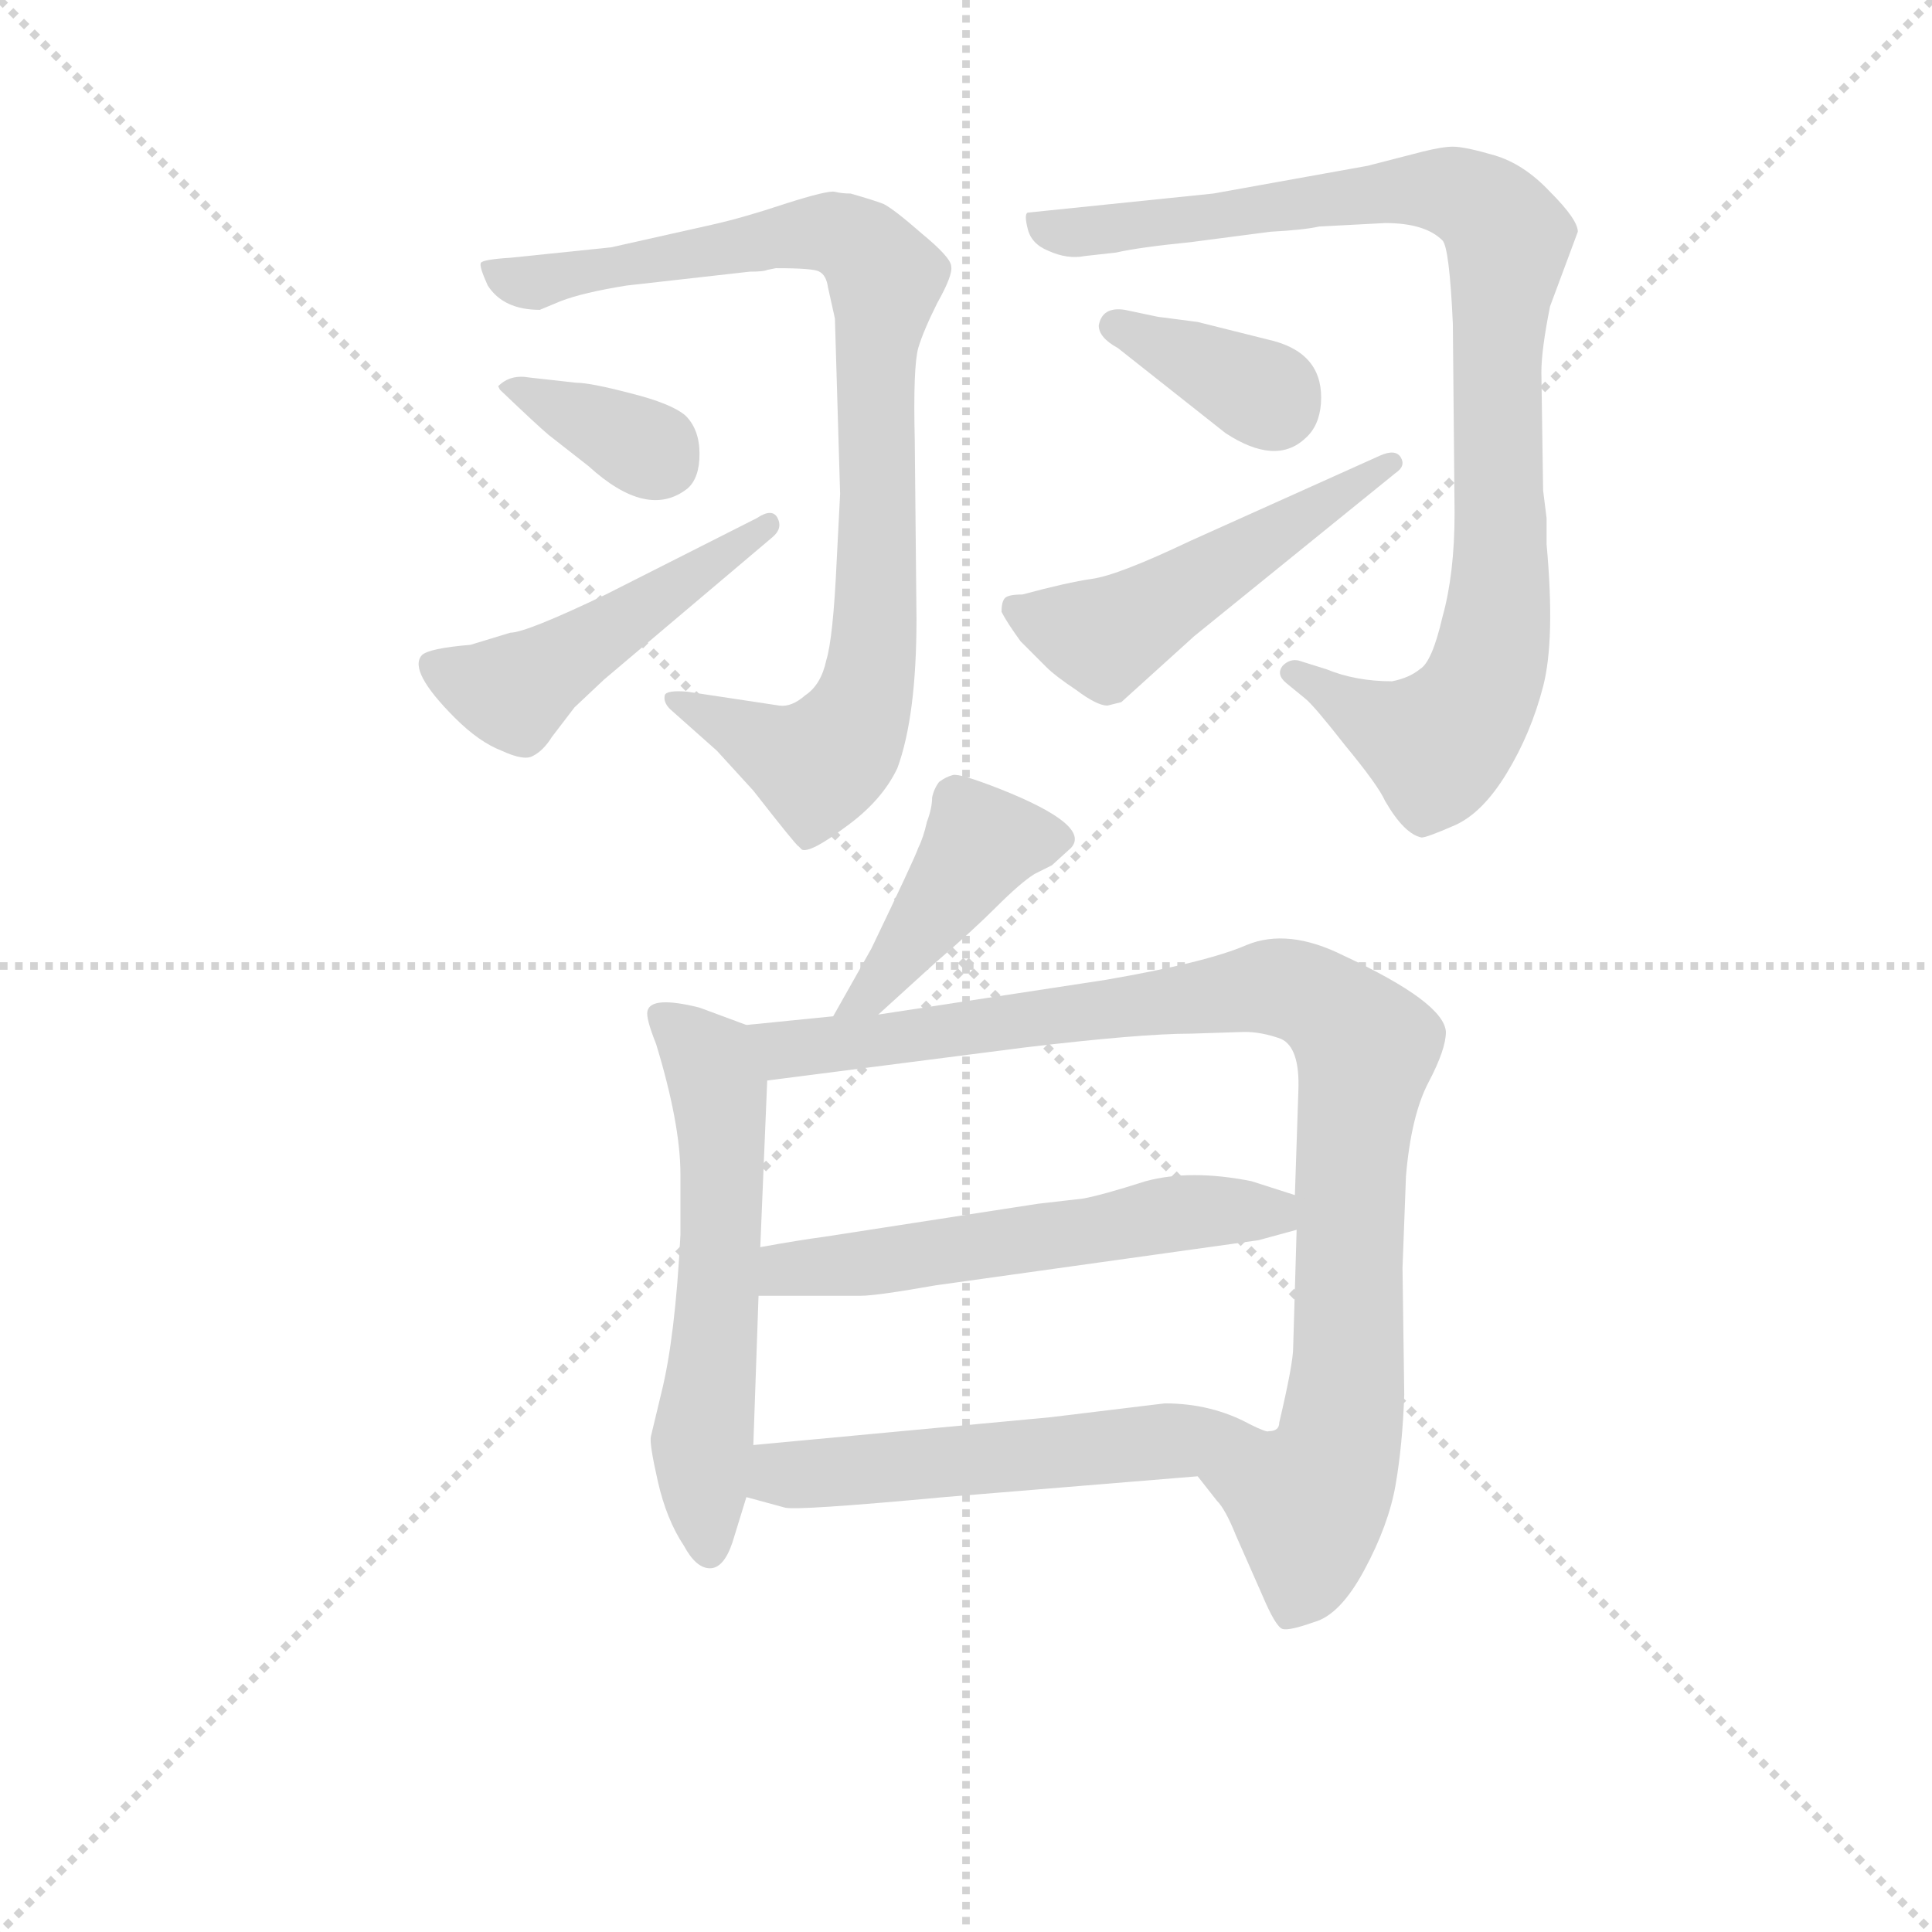 <svg version="1.1" viewBox="0 0 1024 1024" xmlns="http://www.w3.org/2000/svg">
  <g stroke="lightgray" stroke-dasharray="1,1" stroke-width="1" transform="scale(4, 4)">
    <line x1="0" y1="0" x2="256" y2="256"></line>
    <line x1="256" y1="0" x2="0" y2="256"></line>
    <line x1="128" y1="0" x2="128" y2="256"></line>
    <line x1="0" y1="128" x2="256" y2="128"></line>
  </g>
<g transform="scale(0.92, -0.92) translate(60, -900)">
   <style type="text/css">
    @keyframes keyframes0 {
      from {
       stroke: blue;
       stroke-dashoffset: 878;
       stroke-width: 128;
       }
       74% {
       animation-timing-function: step-end;
       stroke: blue;
       stroke-dashoffset: 0;
       stroke-width: 128;
       }
       to {
       stroke: black;
       stroke-width: 1024;
       }
       }
       #make-me-a-hanzi-animation-0 {
         animation: keyframes0 0.965s both;
         animation-delay: 0s;
         animation-timing-function: linear;
       }
    @keyframes keyframes1 {
      from {
       stroke: blue;
       stroke-dashoffset: 355;
       stroke-width: 128;
       }
       54% {
       animation-timing-function: step-end;
       stroke: blue;
       stroke-dashoffset: 0;
       stroke-width: 128;
       }
       to {
       stroke: black;
       stroke-width: 1024;
       }
       }
       #make-me-a-hanzi-animation-1 {
         animation: keyframes1 0.539s both;
         animation-delay: 0.965s;
         animation-timing-function: linear;
       }
    @keyframes keyframes2 {
      from {
       stroke: blue;
       stroke-dashoffset: 480;
       stroke-width: 128;
       }
       61% {
       animation-timing-function: step-end;
       stroke: blue;
       stroke-dashoffset: 0;
       stroke-width: 128;
       }
       to {
       stroke: black;
       stroke-width: 1024;
       }
       }
       #make-me-a-hanzi-animation-2 {
         animation: keyframes2 0.641s both;
         animation-delay: 1.503s;
         animation-timing-function: linear;
       }
    @keyframes keyframes3 {
      from {
       stroke: blue;
       stroke-dashoffset: 934;
       stroke-width: 128;
       }
       75% {
       animation-timing-function: step-end;
       stroke: blue;
       stroke-dashoffset: 0;
       stroke-width: 128;
       }
       to {
       stroke: black;
       stroke-width: 1024;
       }
       }
       #make-me-a-hanzi-animation-3 {
         animation: keyframes3 1.01s both;
         animation-delay: 2.144s;
         animation-timing-function: linear;
       }
    @keyframes keyframes4 {
      from {
       stroke: blue;
       stroke-dashoffset: 358;
       stroke-width: 128;
       }
       54% {
       animation-timing-function: step-end;
       stroke: blue;
       stroke-dashoffset: 0;
       stroke-width: 128;
       }
       to {
       stroke: black;
       stroke-width: 1024;
       }
       }
       #make-me-a-hanzi-animation-4 {
         animation: keyframes4 0.541s both;
         animation-delay: 3.154s;
         animation-timing-function: linear;
       }
    @keyframes keyframes5 {
      from {
       stroke: blue;
       stroke-dashoffset: 502;
       stroke-width: 128;
       }
       62% {
       animation-timing-function: step-end;
       stroke: blue;
       stroke-dashoffset: 0;
       stroke-width: 128;
       }
       to {
       stroke: black;
       stroke-width: 1024;
       }
       }
       #make-me-a-hanzi-animation-5 {
         animation: keyframes5 0.659s both;
         animation-delay: 3.695s;
         animation-timing-function: linear;
       }
    @keyframes keyframes6 {
      from {
       stroke: blue;
       stroke-dashoffset: 425;
       stroke-width: 128;
       }
       58% {
       animation-timing-function: step-end;
       stroke: blue;
       stroke-dashoffset: 0;
       stroke-width: 128;
       }
       to {
       stroke: black;
       stroke-width: 1024;
       }
       }
       #make-me-a-hanzi-animation-6 {
         animation: keyframes6 0.596s both;
         animation-delay: 4.354s;
         animation-timing-function: linear;
       }
    @keyframes keyframes7 {
      from {
       stroke: blue;
       stroke-dashoffset: 578;
       stroke-width: 128;
       }
       65% {
       animation-timing-function: step-end;
       stroke: blue;
       stroke-dashoffset: 0;
       stroke-width: 128;
       }
       to {
       stroke: black;
       stroke-width: 1024;
       }
       }
       #make-me-a-hanzi-animation-7 {
         animation: keyframes7 0.72s both;
         animation-delay: 4.95s;
         animation-timing-function: linear;
       }
    @keyframes keyframes8 {
      from {
       stroke: blue;
       stroke-dashoffset: 958;
       stroke-width: 128;
       }
       76% {
       animation-timing-function: step-end;
       stroke: blue;
       stroke-dashoffset: 0;
       stroke-width: 128;
       }
       to {
       stroke: black;
       stroke-width: 1024;
       }
       }
       #make-me-a-hanzi-animation-8 {
         animation: keyframes8 1.03s both;
         animation-delay: 5.67s;
         animation-timing-function: linear;
       }
    @keyframes keyframes9 {
      from {
       stroke: blue;
       stroke-dashoffset: 558;
       stroke-width: 128;
       }
       64% {
       animation-timing-function: step-end;
       stroke: blue;
       stroke-dashoffset: 0;
       stroke-width: 128;
       }
       to {
       stroke: black;
       stroke-width: 1024;
       }
       }
       #make-me-a-hanzi-animation-9 {
         animation: keyframes9 0.704s both;
         animation-delay: 6.7s;
         animation-timing-function: linear;
       }
    @keyframes keyframes10 {
      from {
       stroke: blue;
       stroke-dashoffset: 544;
       stroke-width: 128;
       }
       64% {
       animation-timing-function: step-end;
       stroke: blue;
       stroke-dashoffset: 0;
       stroke-width: 128;
       }
       to {
       stroke: black;
       stroke-width: 1024;
       }
       }
       #make-me-a-hanzi-animation-10 {
         animation: keyframes10 0.693s both;
         animation-delay: 7.404s;
         animation-timing-function: linear;
       }
</style>
<path d="M 350.0 770.5 L 292.0 757.5 L 234.0 751.5 Q 218.0 750.5 217.0 748.5 Q 216.0 746.5 221.0 735.5 Q 230.0 721.5 251.0 721.5 L 263.0 726.5 Q 276.0 731.5 301.0 735.5 L 372.0 743.5 Q 380.0 743.5 382.0 744.5 L 387.0 745.5 Q 409.0 745.5 412.0 743.5 Q 416.0 741.5 417.0 734.5 L 421.0 716.5 L 424.0 615.5 L 422.0 576.5 Q 420.0 532.5 416.0 519.5 Q 413.0 505.5 404.0 499.5 Q 396.0 492.5 389.0 493.5 L 336.0 501.5 Q 324.0 502.5 323.0 499.5 Q 322.0 495.5 326.0 491.5 L 353.0 467.5 L 374.0 444.5 Q 399.0 412.5 400.0 412.5 L 402.0 410.5 Q 407.0 408.5 427.0 423.5 Q 448.0 438.5 457.0 457.5 Q 468.0 487.5 468.0 543.5 L 467.0 646.5 Q 466.0 688.5 469.0 699.5 Q 472.0 709.5 480.0 725.5 Q 489.0 741.5 488.0 746.5 Q 488.0 751.5 471.0 765.5 Q 455.0 779.5 449.0 782.5 Q 444.0 784.5 430.0 788.5 Q 425.0 788.5 421.0 789.5 Q 417.0 790.5 392.0 782.5 Q 368.0 774.5 350.0 770.5 Z" fill="lightgray"></path> 
<path d="M 227.0 677.5 L 228.0 675.5 Q 250.0 654.5 256.0 649.5 L 279.0 631.5 Q 313.0 600.5 336.0 618.5 Q 343.0 624.5 343.0 638.5 Q 343.0 652.5 335.0 660.5 Q 327.0 667.5 303.0 673.5 Q 280.0 679.5 272.0 679.5 L 245.0 682.5 Q 234.0 684.5 227.0 677.5 Z" fill="lightgray"></path> 
<path d="M 234.0 535.5 L 211.0 528.5 Q 187.0 526.5 183.0 522.5 Q 175.0 513.5 202.0 486.5 Q 216.0 472.5 229.0 467.5 Q 242.0 461.5 247.0 464.5 Q 253.0 467.5 258.0 475.5 L 271.0 492.5 L 288.0 508.5 L 385.0 590.5 Q 391.0 595.5 388.0 601.5 Q 385.0 607.5 376.0 601.5 L 289.0 557.5 Q 243.0 535.5 234.0 535.5 Z" fill="lightgray"></path> 
<path d="M 831.0 601.5 L 829.0 617.5 L 828.0 685.5 Q 828.0 698.5 833.0 723.5 L 849.0 766.5 Q 849.0 773.5 833.0 789.5 Q 818.0 805.5 801.0 810.5 Q 784.0 815.5 777.0 815.5 Q 771.0 815.5 759.0 812.5 L 728.0 804.5 L 639.0 788.5 L 532.0 777.5 Q 530.0 776.5 532.0 768.5 Q 534.0 759.5 544.0 755.5 Q 555.0 750.5 565.0 752.5 L 583.0 754.5 Q 596.0 757.5 626.0 760.5 L 672.0 766.5 Q 691.0 767.5 700.0 769.5 L 738.0 771.5 Q 761.0 771.5 771.0 761.5 Q 775.0 757.5 777.0 713.5 L 778.0 604.5 Q 778.0 569.5 771.0 544.5 Q 765.0 518.5 758.0 514.5 Q 752.0 509.5 742.0 507.5 Q 721.0 507.5 704.0 514.5 L 688.0 519.5 Q 683.0 520.5 679.0 516.5 Q 675.0 511.5 681.0 506.5 L 692.0 497.5 Q 697.0 493.5 715.0 470.5 Q 734.0 447.5 738.0 438.5 Q 749.0 419.5 759.0 417.5 Q 762.0 417.5 778.0 424.5 Q 794.0 431.5 808.0 454.5 Q 822.0 477.5 829.0 504.5 Q 836.0 531.5 831.0 586.5 L 831.0 601.5 Z" fill="lightgray"></path> 
<path d="M 573.0 712.5 Q 573.0 705.5 584.0 699.5 L 646.0 650.5 Q 675.0 631.5 692.0 647.5 Q 700.0 654.5 701.0 667.5 Q 703.0 695.5 674.0 703.5 L 630.0 714.5 L 607.0 717.5 L 588.0 721.5 Q 575.0 723.5 573.0 712.5 Z" fill="lightgray"></path> 
<path d="M 529.0 557.5 Q 521.0 557.5 519.0 555.5 Q 517.0 553.5 517.0 547.5 Q 520.0 541.5 528.0 530.5 L 543.0 515.5 Q 548.0 510.5 560.0 502.5 Q 572.0 493.5 578.0 493.5 L 586.0 495.5 L 628.0 533.5 L 744.0 627.5 Q 750.0 631.5 747.0 636.5 Q 744.0 641.5 735.0 637.5 L 626.0 588.5 Q 584.0 568.5 569.0 566.5 Q 555.0 564.5 529.0 557.5 Z" fill="lightgray"></path> 
<path d="M 446.0 315.5 L 479.0 345.5 Q 500.0 363.5 514.0 377.5 Q 528.0 391.5 536.0 396.5 L 546.0 401.5 L 557.0 411.5 Q 569.0 424.5 516.0 445.5 Q 493.0 454.5 489.0 453.5 Q 485.0 452.5 481.0 449.5 Q 478.0 445.5 477.0 440.5 Q 477.0 434.5 474.0 426.5 Q 472.0 417.5 469.0 411.5 Q 467.0 405.5 442.0 353.5 L 420.0 314.5 C 405.0 288.5 424.0 295.5 446.0 315.5 Z" fill="lightgray"></path> 
<path d="M 321.0 97.5 L 315.0 72.5 Q 314.0 68.5 319.0 46.5 Q 324.0 24.5 334.0 9.5 Q 341.0 -3.5 349.0 -3.5 Q 357.0 -3.5 362.0 11.5 L 370.0 37.5 L 374.0 67.5 L 377.0 153.5 L 378.0 181.5 L 382.0 277.5 C 383.0 304.5 383.0 304.5 370.0 309.5 L 343.0 319.5 Q 315.0 326.5 313.0 317.5 Q 312.0 313.5 318.0 298.5 Q 332.0 252.5 332.0 223.5 L 332.0 188.5 Q 329.0 129.5 321.0 97.5 Z" fill="lightgray"></path> 
<path d="M 630.0 49.5 L 641.0 35.5 Q 646.0 30.5 652.0 15.5 L 667.0 -18.5 Q 675.0 -37.5 679.0 -38.5 Q 683.0 -39.5 697.0 -34.5 Q 712.0 -30.5 726.0 -4.5 Q 740.0 21.5 744.0 44.5 Q 748.0 67.5 749.0 96.5 L 748.0 169.5 L 750.0 222.5 Q 753.0 257.5 763.0 276.5 Q 773.0 295.5 773.0 305.5 Q 772.0 322.5 714.0 349.5 Q 682.0 365.5 658.0 355.5 Q 635.0 345.5 577.0 335.5 L 446.0 315.5 L 420.0 314.5 L 370.0 309.5 C 340.0 306.5 352.0 273.5 382.0 277.5 L 530.0 296.5 Q 597.0 304.5 626.0 304.5 L 657.0 305.5 Q 667.0 305.5 678.0 301.5 Q 689.0 296.5 688.0 271.5 L 686.0 211.5 L 687.0 191.5 L 685.0 123.5 Q 685.0 114.5 677.0 80.5 Q 677.0 75.5 671.0 75.5 C 658.0 48.5 613.0 71.5 630.0 49.5 Z" fill="lightgray"></path> 
<path d="M 377.0 153.5 L 436.0 153.5 Q 445.0 153.5 479.0 159.5 L 665.0 185.5 L 687.0 191.5 C 716.0 199.5 715.0 202.5 686.0 211.5 L 661.0 219.5 Q 626.0 226.5 600.0 219.5 Q 575.0 211.5 564.0 209.5 L 538.0 206.5 L 415.0 187.5 Q 400.0 185.5 378.0 181.5 C 348.0 176.5 347.0 153.5 377.0 153.5 Z" fill="lightgray"></path> 
<path d="M 370.0 37.5 L 392.0 31.5 Q 398.0 29.5 484.0 37.5 L 630.0 49.5 C 660.0 51.5 699.0 66.5 671.0 75.5 Q 670.0 74.5 660.0 79.5 Q 638.0 91.5 611.0 91.5 L 545.0 83.5 L 374.0 67.5 C 344.0 64.5 341.0 45.5 370.0 37.5 Z" fill="lightgray"></path> 
      <clipPath id="make-me-a-hanzi-clip-0">
      <path d="M 350.0 770.5 L 292.0 757.5 L 234.0 751.5 Q 218.0 750.5 217.0 748.5 Q 216.0 746.5 221.0 735.5 Q 230.0 721.5 251.0 721.5 L 263.0 726.5 Q 276.0 731.5 301.0 735.5 L 372.0 743.5 Q 380.0 743.5 382.0 744.5 L 387.0 745.5 Q 409.0 745.5 412.0 743.5 Q 416.0 741.5 417.0 734.5 L 421.0 716.5 L 424.0 615.5 L 422.0 576.5 Q 420.0 532.5 416.0 519.5 Q 413.0 505.5 404.0 499.5 Q 396.0 492.5 389.0 493.5 L 336.0 501.5 Q 324.0 502.5 323.0 499.5 Q 322.0 495.5 326.0 491.5 L 353.0 467.5 L 374.0 444.5 Q 399.0 412.5 400.0 412.5 L 402.0 410.5 Q 407.0 408.5 427.0 423.5 Q 448.0 438.5 457.0 457.5 Q 468.0 487.5 468.0 543.5 L 467.0 646.5 Q 466.0 688.5 469.0 699.5 Q 472.0 709.5 480.0 725.5 Q 489.0 741.5 488.0 746.5 Q 488.0 751.5 471.0 765.5 Q 455.0 779.5 449.0 782.5 Q 444.0 784.5 430.0 788.5 Q 425.0 788.5 421.0 789.5 Q 417.0 790.5 392.0 782.5 Q 368.0 774.5 350.0 770.5 Z" fill="lightgray"></path>
      </clipPath>
      <path clip-path="url(#make-me-a-hanzi-clip-0)" d="M 222.0 742.5 L 246.0 736.5 L 407.0 766.5 L 429.0 762.5 L 450.0 737.5 L 444.0 695.5 L 444.0 534.5 L 431.0 481.5 L 410.0 458.5 L 330.0 497.5 " fill="none" id="make-me-a-hanzi-animation-0" stroke-dasharray="750 1500" stroke-linecap="round"></path>

      <clipPath id="make-me-a-hanzi-clip-1">
      <path d="M 227.0 677.5 L 228.0 675.5 Q 250.0 654.5 256.0 649.5 L 279.0 631.5 Q 313.0 600.5 336.0 618.5 Q 343.0 624.5 343.0 638.5 Q 343.0 652.5 335.0 660.5 Q 327.0 667.5 303.0 673.5 Q 280.0 679.5 272.0 679.5 L 245.0 682.5 Q 234.0 684.5 227.0 677.5 Z" fill="lightgray"></path>
      </clipPath>
      <path clip-path="url(#make-me-a-hanzi-clip-1)" d="M 232.0 678.5 L 321.0 634.5 " fill="none" id="make-me-a-hanzi-animation-1" stroke-dasharray="227 454" stroke-linecap="round"></path>

      <clipPath id="make-me-a-hanzi-clip-2">
      <path d="M 234.0 535.5 L 211.0 528.5 Q 187.0 526.5 183.0 522.5 Q 175.0 513.5 202.0 486.5 Q 216.0 472.5 229.0 467.5 Q 242.0 461.5 247.0 464.5 Q 253.0 467.5 258.0 475.5 L 271.0 492.5 L 288.0 508.5 L 385.0 590.5 Q 391.0 595.5 388.0 601.5 Q 385.0 607.5 376.0 601.5 L 289.0 557.5 Q 243.0 535.5 234.0 535.5 Z" fill="lightgray"></path>
      </clipPath>
      <path clip-path="url(#make-me-a-hanzi-clip-2)" d="M 190.0 517.5 L 209.0 506.5 L 238.0 502.5 L 382.0 597.5 " fill="none" id="make-me-a-hanzi-animation-2" stroke-dasharray="352 704" stroke-linecap="round"></path>

      <clipPath id="make-me-a-hanzi-clip-3">
      <path d="M 831.0 601.5 L 829.0 617.5 L 828.0 685.5 Q 828.0 698.5 833.0 723.5 L 849.0 766.5 Q 849.0 773.5 833.0 789.5 Q 818.0 805.5 801.0 810.5 Q 784.0 815.5 777.0 815.5 Q 771.0 815.5 759.0 812.5 L 728.0 804.5 L 639.0 788.5 L 532.0 777.5 Q 530.0 776.5 532.0 768.5 Q 534.0 759.5 544.0 755.5 Q 555.0 750.5 565.0 752.5 L 583.0 754.5 Q 596.0 757.5 626.0 760.5 L 672.0 766.5 Q 691.0 767.5 700.0 769.5 L 738.0 771.5 Q 761.0 771.5 771.0 761.5 Q 775.0 757.5 777.0 713.5 L 778.0 604.5 Q 778.0 569.5 771.0 544.5 Q 765.0 518.5 758.0 514.5 Q 752.0 509.5 742.0 507.5 Q 721.0 507.5 704.0 514.5 L 688.0 519.5 Q 683.0 520.5 679.0 516.5 Q 675.0 511.5 681.0 506.5 L 692.0 497.5 Q 697.0 493.5 715.0 470.5 Q 734.0 447.5 738.0 438.5 Q 749.0 419.5 759.0 417.5 Q 762.0 417.5 778.0 424.5 Q 794.0 431.5 808.0 454.5 Q 822.0 477.5 829.0 504.5 Q 836.0 531.5 831.0 586.5 L 831.0 601.5 Z" fill="lightgray"></path>
      </clipPath>
      <path clip-path="url(#make-me-a-hanzi-clip-3)" d="M 540.0 773.5 L 546.0 767.5 L 568.0 766.5 L 769.0 790.5 L 795.0 780.5 L 809.0 762.5 L 802.0 690.5 L 805.0 575.5 L 795.0 507.5 L 768.0 471.5 L 741.0 479.5 L 685.0 512.5 " fill="none" id="make-me-a-hanzi-animation-3" stroke-dasharray="806 1612" stroke-linecap="round"></path>

      <clipPath id="make-me-a-hanzi-clip-4">
      <path d="M 573.0 712.5 Q 573.0 705.5 584.0 699.5 L 646.0 650.5 Q 675.0 631.5 692.0 647.5 Q 700.0 654.5 701.0 667.5 Q 703.0 695.5 674.0 703.5 L 630.0 714.5 L 607.0 717.5 L 588.0 721.5 Q 575.0 723.5 573.0 712.5 Z" fill="lightgray"></path>
      </clipPath>
      <path clip-path="url(#make-me-a-hanzi-clip-4)" d="M 582.0 712.5 L 673.0 667.5 " fill="none" id="make-me-a-hanzi-animation-4" stroke-dasharray="230 460" stroke-linecap="round"></path>

      <clipPath id="make-me-a-hanzi-clip-5">
      <path d="M 529.0 557.5 Q 521.0 557.5 519.0 555.5 Q 517.0 553.5 517.0 547.5 Q 520.0 541.5 528.0 530.5 L 543.0 515.5 Q 548.0 510.5 560.0 502.5 Q 572.0 493.5 578.0 493.5 L 586.0 495.5 L 628.0 533.5 L 744.0 627.5 Q 750.0 631.5 747.0 636.5 Q 744.0 641.5 735.0 637.5 L 626.0 588.5 Q 584.0 568.5 569.0 566.5 Q 555.0 564.5 529.0 557.5 Z" fill="lightgray"></path>
      </clipPath>
      <path clip-path="url(#make-me-a-hanzi-clip-5)" d="M 525.0 549.5 L 580.0 534.5 L 741.0 633.5 " fill="none" id="make-me-a-hanzi-animation-5" stroke-dasharray="374 748" stroke-linecap="round"></path>

      <clipPath id="make-me-a-hanzi-clip-6">
      <path d="M 446.0 315.5 L 479.0 345.5 Q 500.0 363.5 514.0 377.5 Q 528.0 391.5 536.0 396.5 L 546.0 401.5 L 557.0 411.5 Q 569.0 424.5 516.0 445.5 Q 493.0 454.5 489.0 453.5 Q 485.0 452.5 481.0 449.5 Q 478.0 445.5 477.0 440.5 Q 477.0 434.5 474.0 426.5 Q 472.0 417.5 469.0 411.5 Q 467.0 405.5 442.0 353.5 L 420.0 314.5 C 405.0 288.5 424.0 295.5 446.0 315.5 Z" fill="lightgray"></path>
      </clipPath>
      <path clip-path="url(#make-me-a-hanzi-clip-6)" d="M 549.0 417.5 L 505.0 414.5 L 443.0 329.5 L 426.0 319.5 " fill="none" id="make-me-a-hanzi-animation-6" stroke-dasharray="297 594" stroke-linecap="round"></path>

      <clipPath id="make-me-a-hanzi-clip-7">
      <path d="M 321.0 97.5 L 315.0 72.5 Q 314.0 68.5 319.0 46.5 Q 324.0 24.5 334.0 9.5 Q 341.0 -3.5 349.0 -3.5 Q 357.0 -3.5 362.0 11.5 L 370.0 37.5 L 374.0 67.5 L 377.0 153.5 L 378.0 181.5 L 382.0 277.5 C 383.0 304.5 383.0 304.5 370.0 309.5 L 343.0 319.5 Q 315.0 326.5 313.0 317.5 Q 312.0 313.5 318.0 298.5 Q 332.0 252.5 332.0 223.5 L 332.0 188.5 Q 329.0 129.5 321.0 97.5 Z" fill="lightgray"></path>
      </clipPath>
      <path clip-path="url(#make-me-a-hanzi-clip-7)" d="M 320.0 314.5 L 349.0 288.5 L 354.0 271.5 L 356.0 189.5 L 344.0 69.5 L 349.0 6.5 " fill="none" id="make-me-a-hanzi-animation-7" stroke-dasharray="450 900" stroke-linecap="round"></path>

      <clipPath id="make-me-a-hanzi-clip-8">
      <path d="M 630.0 49.5 L 641.0 35.5 Q 646.0 30.5 652.0 15.5 L 667.0 -18.5 Q 675.0 -37.5 679.0 -38.5 Q 683.0 -39.5 697.0 -34.5 Q 712.0 -30.5 726.0 -4.5 Q 740.0 21.5 744.0 44.5 Q 748.0 67.5 749.0 96.5 L 748.0 169.5 L 750.0 222.5 Q 753.0 257.5 763.0 276.5 Q 773.0 295.5 773.0 305.5 Q 772.0 322.5 714.0 349.5 Q 682.0 365.5 658.0 355.5 Q 635.0 345.5 577.0 335.5 L 446.0 315.5 L 420.0 314.5 L 370.0 309.5 C 340.0 306.5 352.0 273.5 382.0 277.5 L 530.0 296.5 Q 597.0 304.5 626.0 304.5 L 657.0 305.5 Q 667.0 305.5 678.0 301.5 Q 689.0 296.5 688.0 271.5 L 686.0 211.5 L 687.0 191.5 L 685.0 123.5 Q 685.0 114.5 677.0 80.5 Q 677.0 75.5 671.0 75.5 C 658.0 48.5 613.0 71.5 630.0 49.5 Z" fill="lightgray"></path>
      </clipPath>
      <path clip-path="url(#make-me-a-hanzi-clip-8)" d="M 377.0 305.5 L 393.0 295.5 L 447.0 299.5 L 671.0 331.5 L 695.0 326.5 L 724.0 301.5 L 715.0 91.5 L 711.0 66.5 L 694.0 35.5 L 694.0 5.5 L 682.0 -31.5 " fill="none" id="make-me-a-hanzi-animation-8" stroke-dasharray="830 1660" stroke-linecap="round"></path>

      <clipPath id="make-me-a-hanzi-clip-9">
      <path d="M 377.0 153.5 L 436.0 153.5 Q 445.0 153.5 479.0 159.5 L 665.0 185.5 L 687.0 191.5 C 716.0 199.5 715.0 202.5 686.0 211.5 L 661.0 219.5 Q 626.0 226.5 600.0 219.5 Q 575.0 211.5 564.0 209.5 L 538.0 206.5 L 415.0 187.5 Q 400.0 185.5 378.0 181.5 C 348.0 176.5 347.0 153.5 377.0 153.5 Z" fill="lightgray"></path>
      </clipPath>
      <path clip-path="url(#make-me-a-hanzi-clip-9)" d="M 384.0 160.5 L 393.0 168.5 L 622.0 201.5 L 662.0 202.5 L 680.0 196.5 " fill="none" id="make-me-a-hanzi-animation-9" stroke-dasharray="430 860" stroke-linecap="round"></path>

      <clipPath id="make-me-a-hanzi-clip-10">
      <path d="M 370.0 37.5 L 392.0 31.5 Q 398.0 29.5 484.0 37.5 L 630.0 49.5 C 660.0 51.5 699.0 66.5 671.0 75.5 Q 670.0 74.5 660.0 79.5 Q 638.0 91.5 611.0 91.5 L 545.0 83.5 L 374.0 67.5 C 344.0 64.5 341.0 45.5 370.0 37.5 Z" fill="lightgray"></path>
      </clipPath>
      <path clip-path="url(#make-me-a-hanzi-clip-10)" d="M 378.0 44.5 L 390.0 50.5 L 664.0 74.5 " fill="none" id="make-me-a-hanzi-animation-10" stroke-dasharray="416 832" stroke-linecap="round"></path>

</g>
</svg>
